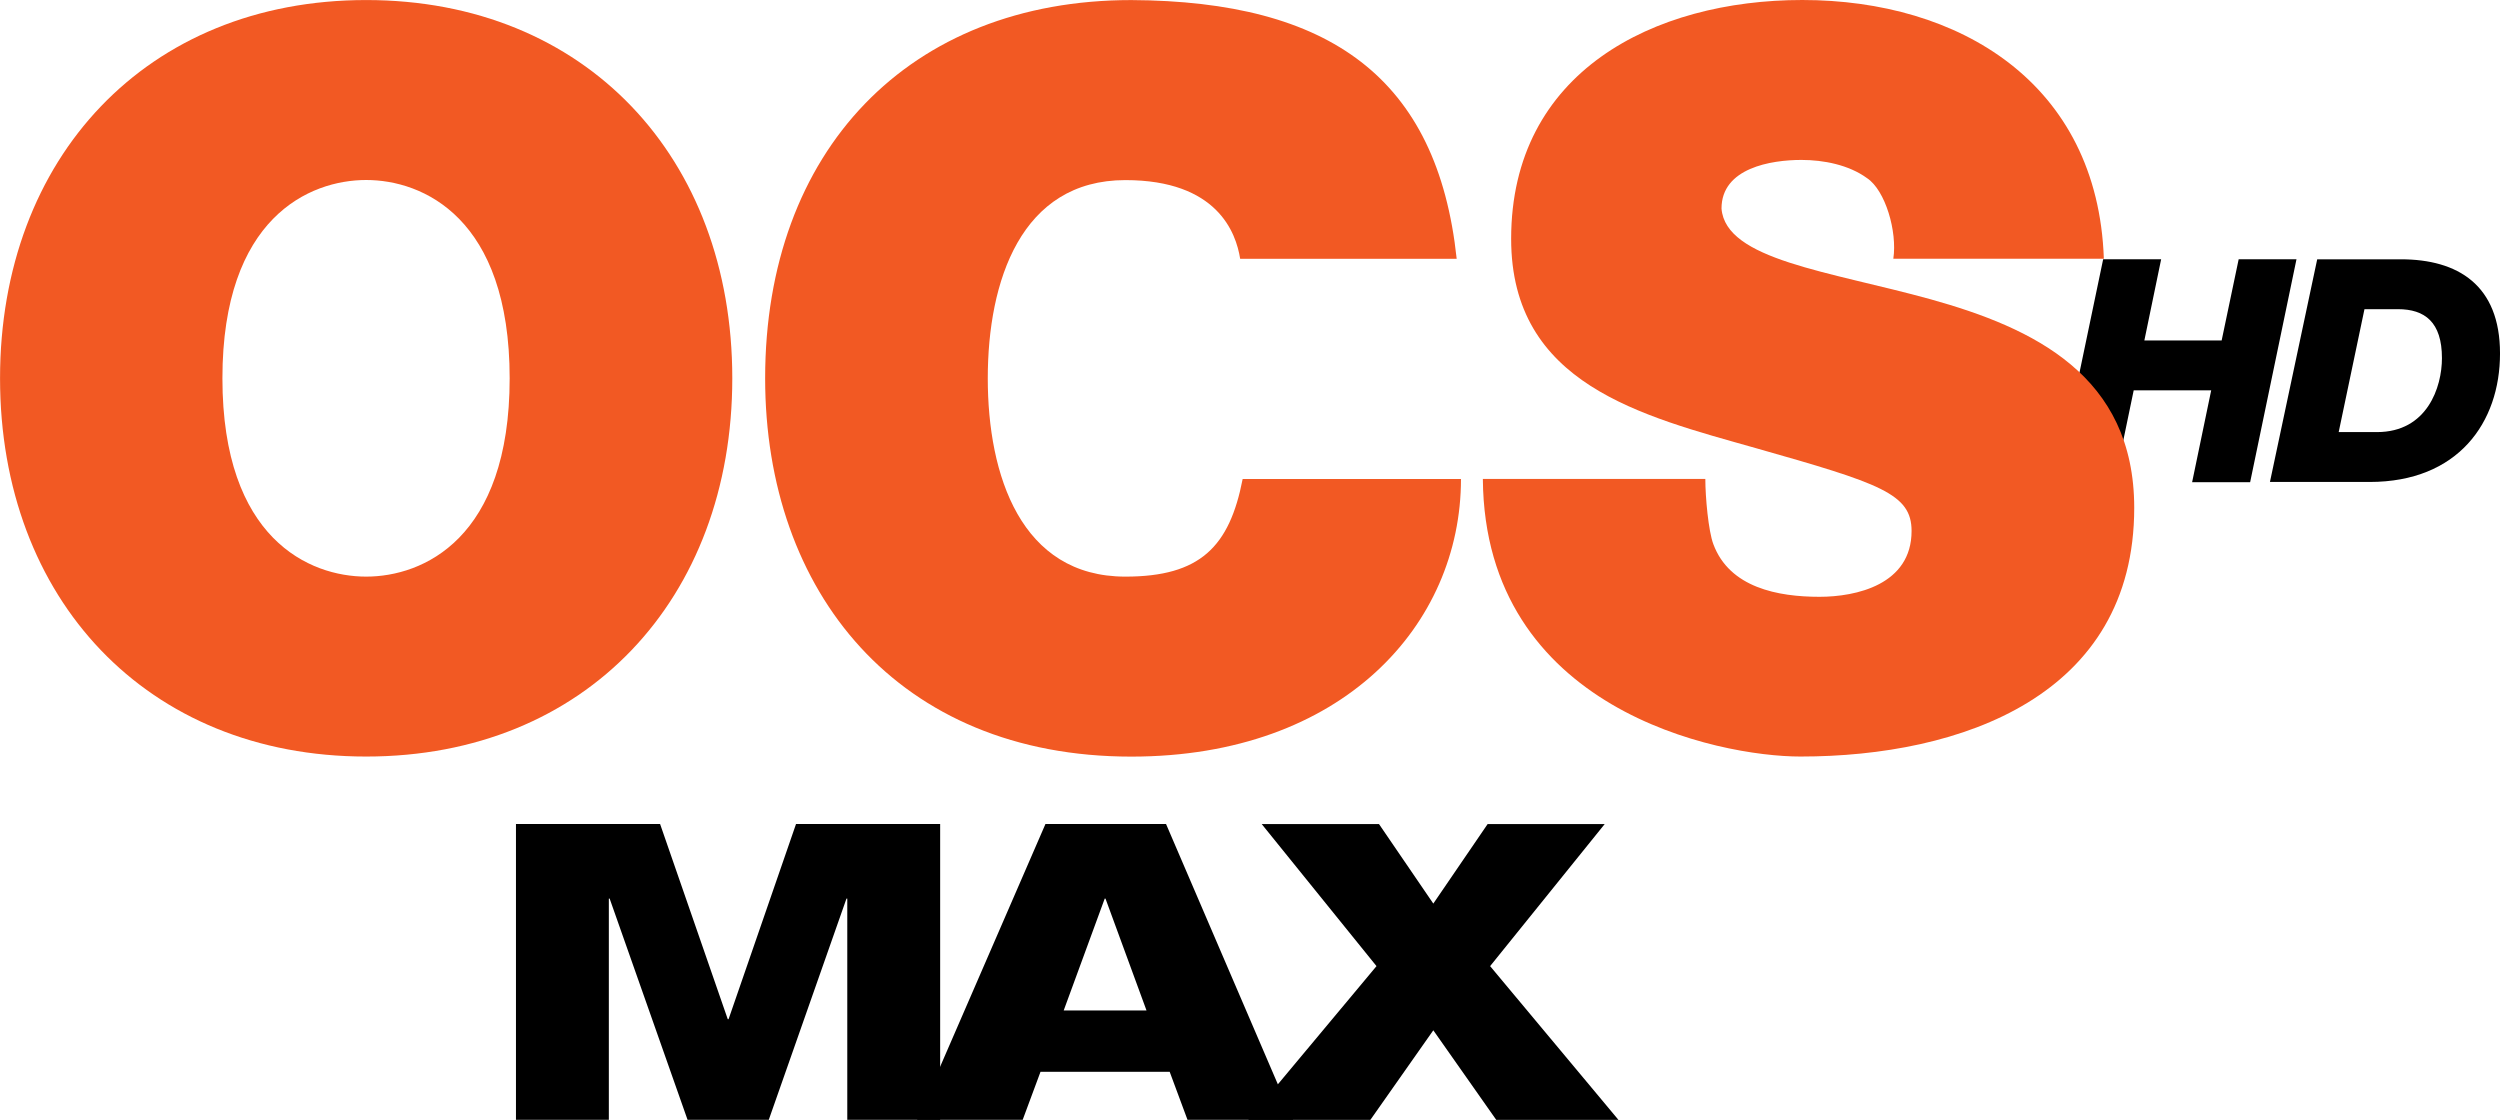 <svg xmlns="http://www.w3.org/2000/svg" viewBox="0 0 600 268.77"><g transform="translate(292.17 359.2)"><path d="m212.58-296.97h13.925l-4.03 19.485h18.551l4.084-19.485h13.876l-11.12 53.49h-13.925l4.576-22.04h-18.6l-4.576 22.04h-13.925l11.17-53.49z"/><path d="m263.96-296.97l-11.344 53.44h23.938c21.16 0 31.28-14.212 31.28-30.844 0-16.435-10.133-22.594-23.812-22.594h-20.06m11.343 11.969h8.03c6.446 0 10.562 3.09 10.562 11.75 0 6.987-3.538 17.75-15.594 17.75h-9.188l6.188-29.5"/><path d="m-168.34-161.44h34.592l16.238 46.844h.197l16.189-46.844h34.592v71h-22.29v-53.09h-.197l-18.649 53.09h-19.485l-18.698-53.09h-.197v53.09h-22.29v-71z"/><path d="m-41.26-161.44l-30.812 71h25.344l4.281-11.531h31l4.281 11.531h25.344l-30.5-71h-28.938m14.219 17.906h.188l9.844 26.844h-19.875l9.844-26.844"/><path d="m38.19-127.33l-27.555-34.1h28.15l13.04 19.09 13.04-19.09h28.1l-27.506 34.1 30.803 36.904h-29.327l-15.11-21.503-15.11 21.503h-29.327l30.803-36.904"/><g fill="#f25923"><path d="m5.47-297.08c-.984-6.298-5.511-18.895-27.555-18.895-25.05 0-33.02 24.26-33.02 47.582 0 23.274 7.971 47.582 33.02 47.582 17.96 0 24.997-7.184 28.15-23.422h52.4c0 34.936-28.392 66.62-79.12 66.62-56.05 0-87.88-39.561-87.88-90.78 0-54.618 34.493-90.79 87.88-90.79 47.582.246 73.46 18.649 78.09 62.1h-51.961z"/><path d="m-204.29-359.19c-52.65 0-87.87 37.836-87.87 90.78s35.23 90.78 87.87 90.78c52.699 0 87.87-37.836 87.87-90.78s-35.18-90.78-87.87-90.78m0 43.19c13.581 0 34.438 9.02 34.438 47.594 0 38.577-20.857 47.594-34.438 47.594s-34.5-9.02-34.5-47.594c0-38.577 20.919-47.594 34.5-47.594"/><path d="m117.11-244.26c0 4.379.738 12.498 1.919 15.647 3.887 10.481 15.549 12.646 25.489 12.646 8.759 0 22.09-2.903 22.09-15.795 0-8.955-7.529-11.416-37.35-19.879-27.457-7.774-58.752-15.303-58.752-50.24 0-40.05 34.2-57.32 69.872-57.32 37.642 0 70.905 19.879 72.38 62.1h-50.53c.984-6.544-1.919-16.435-6.298-19.338-4.379-3.198-10.432-4.379-15.746-4.379-7.282 0-19.19 1.919-19.19 11.662.984 12.351 25.735 15.01 50.24 21.798 24.504 6.84 48.812 18.206 48.812 50.04 0 45.12-41.53 59.687-80.11 59.687-19.682 0-75.78-11.268-76.22-66.62h53.39"/></g></g></svg>